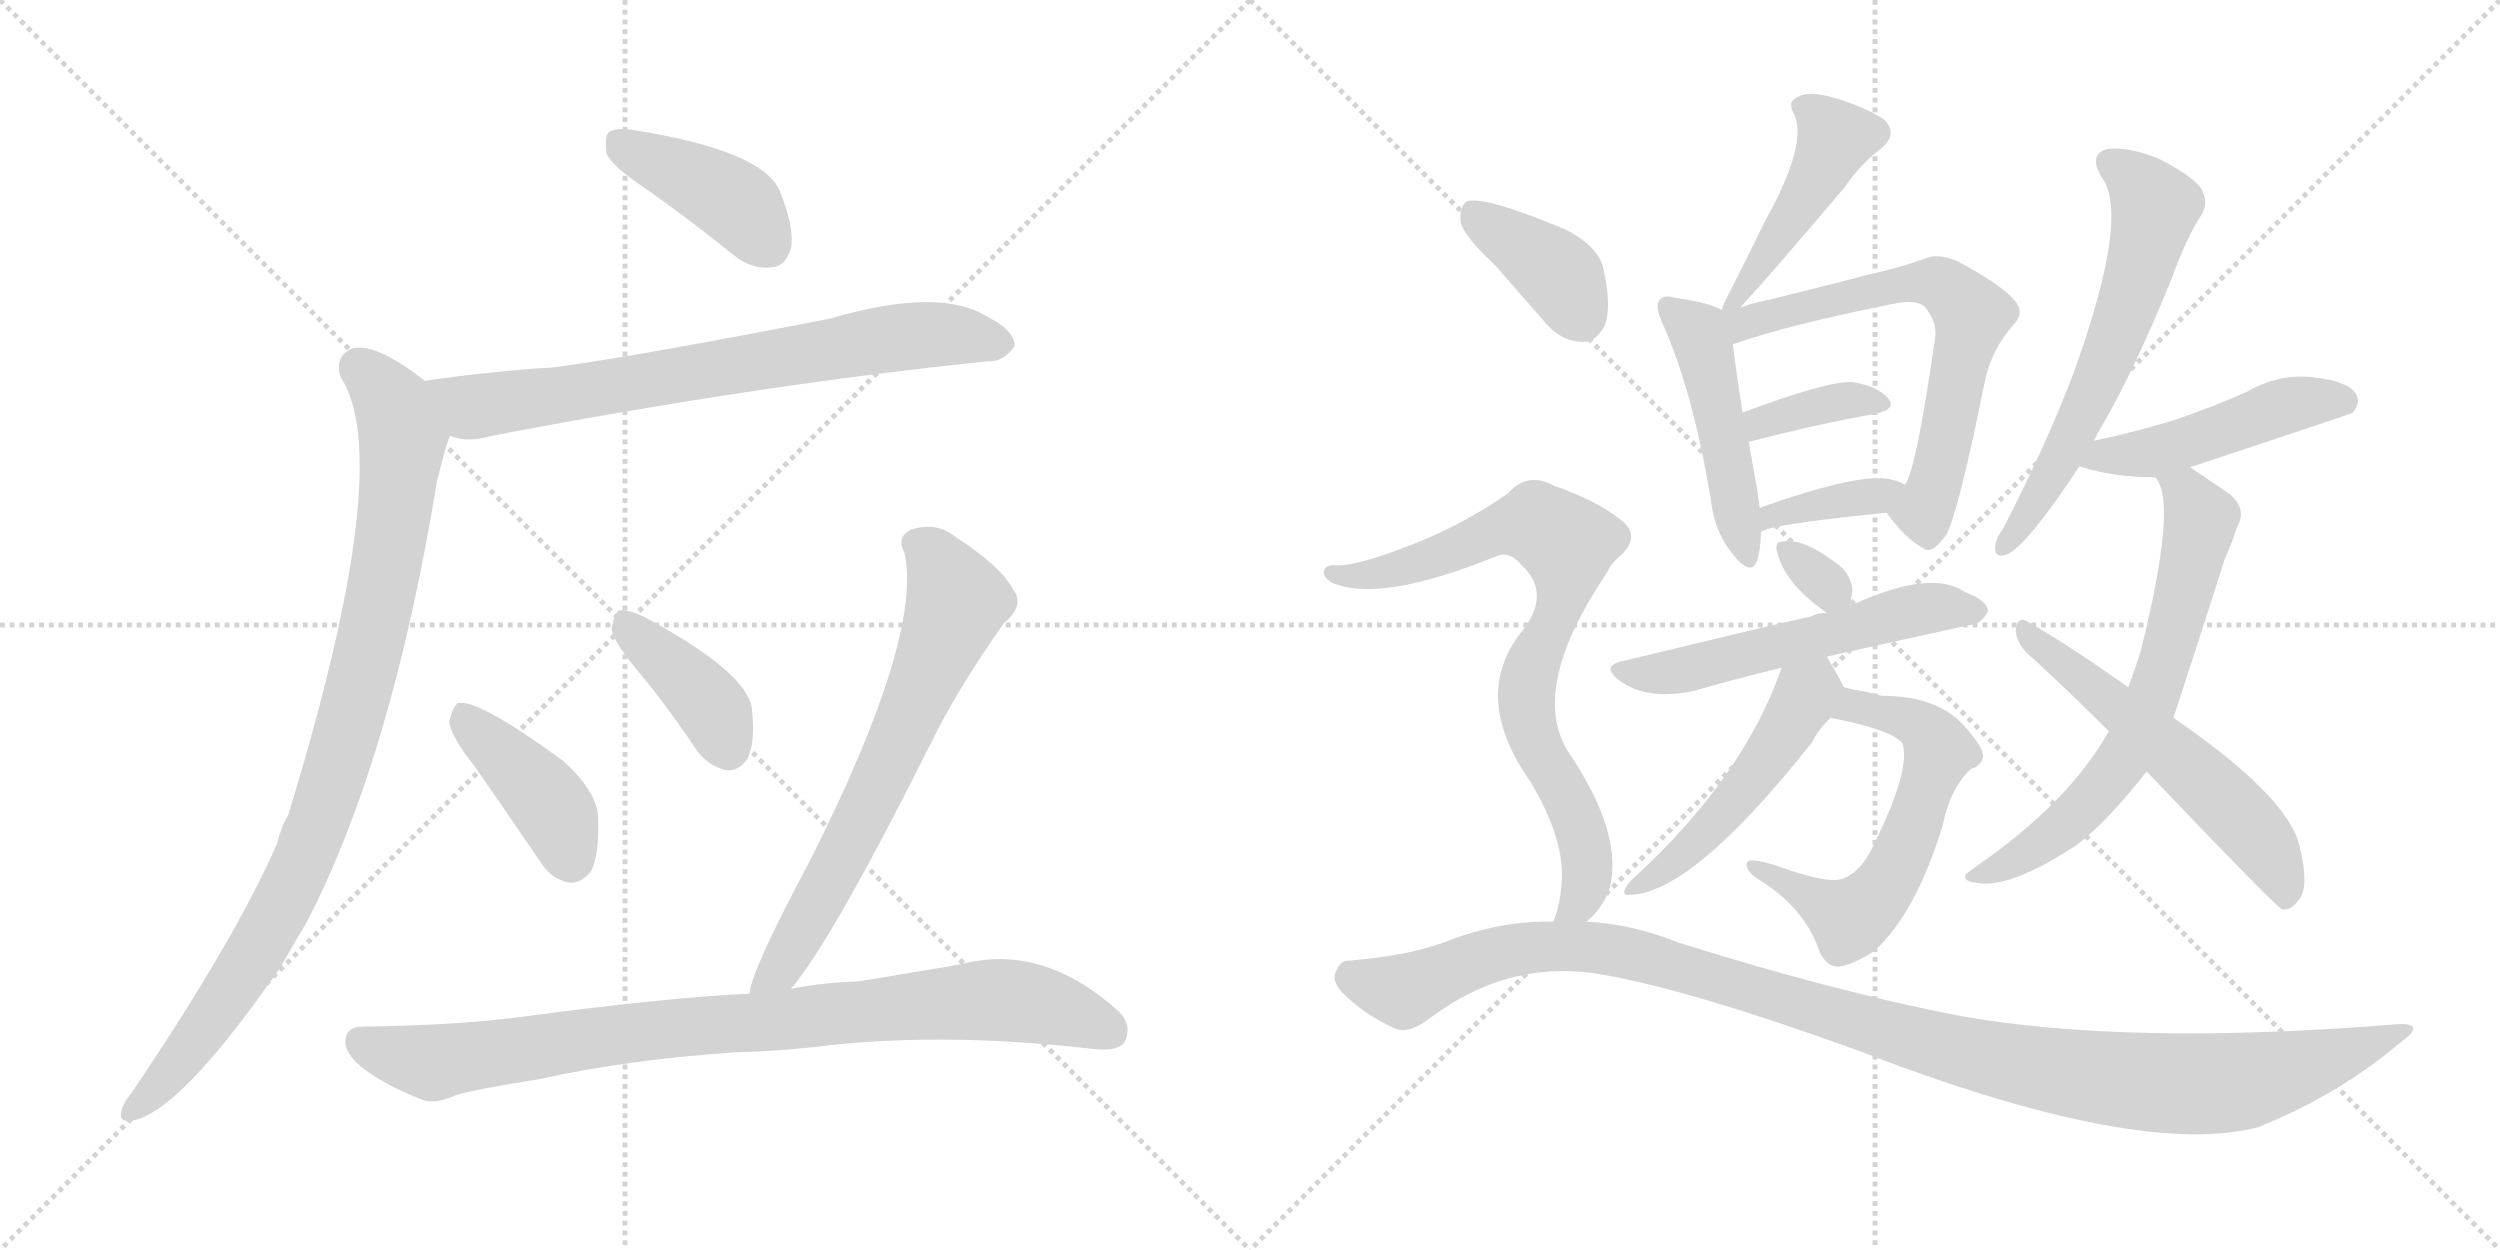 <svg version="1.1" viewBox="0 0 2048 1024" xmlns="http://www.w3.org/2000/svg">
  <g stroke="lightgray" stroke-dasharray="1,1" stroke-width="1" transform="scale(4, 4)">
    <line x1="0" y1="0" x2="256" y2="256"></line>
    <line x1="256" y1="0" x2="0" y2="256"></line>
    <line x1="128" y1="0" x2="128" y2="256"></line>
    <line x1="0" y1="128" x2="256" y2="128"></line>
    <line x1="256" y1="0" x2="512" y2="256"></line>
    <line x1="512" y1="0" x2="256" y2="256"></line>
    <line x1="384" y1="0" x2="384" y2="256"></line>
    <line x1="256" y1="128" x2="512" y2="128"></line>
  </g>
<g transform="scale(1, -1) translate(0, -850)">
   <style type="text/css">
    @keyframes keyframes0 {
      from {
       stroke: black;
       stroke-dashoffset: 411;
       stroke-width: 128;
       }
       57% {
       animation-timing-function: step-end;
       stroke: black;
       stroke-dashoffset: 0;
       stroke-width: 128;
       }
       to {
       stroke: black;
       stroke-width: 1024;
       }
       }
       #make-me-a-hanzi-animation-0 {
         animation: keyframes0 0.584s both;
         animation-delay: 0s;
         animation-timing-function: linear;
       }
    @keyframes keyframes1 {
      from {
       stroke: black;
       stroke-dashoffset: 730;
       stroke-width: 128;
       }
       70% {
       animation-timing-function: step-end;
       stroke: black;
       stroke-dashoffset: 0;
       stroke-width: 128;
       }
       to {
       stroke: black;
       stroke-width: 1024;
       }
       }
       #make-me-a-hanzi-animation-1 {
         animation: keyframes1 0.844s both;
         animation-delay: 0.584s;
         animation-timing-function: linear;
       }
    @keyframes keyframes2 {
      from {
       stroke: black;
       stroke-dashoffset: 933;
       stroke-width: 128;
       }
       75% {
       animation-timing-function: step-end;
       stroke: black;
       stroke-dashoffset: 0;
       stroke-width: 128;
       }
       to {
       stroke: black;
       stroke-width: 1024;
       }
       }
       #make-me-a-hanzi-animation-2 {
         animation: keyframes2 1.009s both;
         animation-delay: 1.429s;
         animation-timing-function: linear;
       }
    @keyframes keyframes3 {
      from {
       stroke: black;
       stroke-dashoffset: 409;
       stroke-width: 128;
       }
       57% {
       animation-timing-function: step-end;
       stroke: black;
       stroke-dashoffset: 0;
       stroke-width: 128;
       }
       to {
       stroke: black;
       stroke-width: 1024;
       }
       }
       #make-me-a-hanzi-animation-3 {
         animation: keyframes3 0.583s both;
         animation-delay: 2.438s;
         animation-timing-function: linear;
       }
    @keyframes keyframes4 {
      from {
       stroke: black;
       stroke-dashoffset: 395;
       stroke-width: 128;
       }
       56% {
       animation-timing-function: step-end;
       stroke: black;
       stroke-dashoffset: 0;
       stroke-width: 128;
       }
       to {
       stroke: black;
       stroke-width: 1024;
       }
       }
       #make-me-a-hanzi-animation-4 {
         animation: keyframes4 0.571s both;
         animation-delay: 3.021s;
         animation-timing-function: linear;
       }
    @keyframes keyframes5 {
      from {
       stroke: black;
       stroke-dashoffset: 677;
       stroke-width: 128;
       }
       69% {
       animation-timing-function: step-end;
       stroke: black;
       stroke-dashoffset: 0;
       stroke-width: 128;
       }
       to {
       stroke: black;
       stroke-width: 1024;
       }
       }
       #make-me-a-hanzi-animation-5 {
         animation: keyframes5 0.801s both;
         animation-delay: 3.592s;
         animation-timing-function: linear;
       }
    @keyframes keyframes6 {
      from {
       stroke: black;
       stroke-dashoffset: 881;
       stroke-width: 128;
       }
       74% {
       animation-timing-function: step-end;
       stroke: black;
       stroke-dashoffset: 0;
       stroke-width: 128;
       }
       to {
       stroke: black;
       stroke-width: 1024;
       }
       }
       #make-me-a-hanzi-animation-6 {
         animation: keyframes6 0.967s both;
         animation-delay: 4.393s;
         animation-timing-function: linear;
       }
    @keyframes keyframes7 {
      from {
       stroke: black;
       stroke-dashoffset: 444;
       stroke-width: 128;
       }
       59% {
       animation-timing-function: step-end;
       stroke: black;
       stroke-dashoffset: 0;
       stroke-width: 128;
       }
       to {
       stroke: black;
       stroke-width: 1024;
       }
       }
       #make-me-a-hanzi-animation-7 {
         animation: keyframes7 0.611s both;
         animation-delay: 5.36s;
         animation-timing-function: linear;
       }
    @keyframes keyframes8 {
      from {
       stroke: black;
       stroke-dashoffset: 474;
       stroke-width: 128;
       }
       61% {
       animation-timing-function: step-end;
       stroke: black;
       stroke-dashoffset: 0;
       stroke-width: 128;
       }
       to {
       stroke: black;
       stroke-width: 1024;
       }
       }
       #make-me-a-hanzi-animation-8 {
         animation: keyframes8 0.636s both;
         animation-delay: 5.971s;
         animation-timing-function: linear;
       }
    @keyframes keyframes9 {
      from {
       stroke: black;
       stroke-dashoffset: 652;
       stroke-width: 128;
       }
       68% {
       animation-timing-function: step-end;
       stroke: black;
       stroke-dashoffset: 0;
       stroke-width: 128;
       }
       to {
       stroke: black;
       stroke-width: 1024;
       }
       }
       #make-me-a-hanzi-animation-9 {
         animation: keyframes9 0.781s both;
         animation-delay: 6.607s;
         animation-timing-function: linear;
       }
    @keyframes keyframes10 {
      from {
       stroke: black;
       stroke-dashoffset: 365;
       stroke-width: 128;
       }
       54% {
       animation-timing-function: step-end;
       stroke: black;
       stroke-dashoffset: 0;
       stroke-width: 128;
       }
       to {
       stroke: black;
       stroke-width: 1024;
       }
       }
       #make-me-a-hanzi-animation-10 {
         animation: keyframes10 0.547s both;
         animation-delay: 7.388s;
         animation-timing-function: linear;
       }
    @keyframes keyframes11 {
      from {
       stroke: black;
       stroke-dashoffset: 370;
       stroke-width: 128;
       }
       55% {
       animation-timing-function: step-end;
       stroke: black;
       stroke-dashoffset: 0;
       stroke-width: 128;
       }
       to {
       stroke: black;
       stroke-width: 1024;
       }
       }
       #make-me-a-hanzi-animation-11 {
         animation: keyframes11 0.551s both;
         animation-delay: 7.935s;
         animation-timing-function: linear;
       }
    @keyframes keyframes12 {
      from {
       stroke: black;
       stroke-dashoffset: 315;
       stroke-width: 128;
       }
       51% {
       animation-timing-function: step-end;
       stroke: black;
       stroke-dashoffset: 0;
       stroke-width: 128;
       }
       to {
       stroke: black;
       stroke-width: 1024;
       }
       }
       #make-me-a-hanzi-animation-12 {
         animation: keyframes12 0.506s both;
         animation-delay: 8.486s;
         animation-timing-function: linear;
       }
    @keyframes keyframes13 {
      from {
       stroke: black;
       stroke-dashoffset: 553;
       stroke-width: 128;
       }
       64% {
       animation-timing-function: step-end;
       stroke: black;
       stroke-dashoffset: 0;
       stroke-width: 128;
       }
       to {
       stroke: black;
       stroke-width: 1024;
       }
       }
       #make-me-a-hanzi-animation-13 {
         animation: keyframes13 0.7s both;
         animation-delay: 8.992s;
         animation-timing-function: linear;
       }
    @keyframes keyframes14 {
      from {
       stroke: black;
       stroke-dashoffset: 599;
       stroke-width: 128;
       }
       66% {
       animation-timing-function: step-end;
       stroke: black;
       stroke-dashoffset: 0;
       stroke-width: 128;
       }
       to {
       stroke: black;
       stroke-width: 1024;
       }
       }
       #make-me-a-hanzi-animation-14 {
         animation: keyframes14 0.737s both;
         animation-delay: 9.692s;
         animation-timing-function: linear;
       }
    @keyframes keyframes15 {
      from {
       stroke: black;
       stroke-dashoffset: 497;
       stroke-width: 128;
       }
       62% {
       animation-timing-function: step-end;
       stroke: black;
       stroke-dashoffset: 0;
       stroke-width: 128;
       }
       to {
       stroke: black;
       stroke-width: 1024;
       }
       }
       #make-me-a-hanzi-animation-15 {
         animation: keyframes15 0.654s both;
         animation-delay: 10.43s;
         animation-timing-function: linear;
       }
    @keyframes keyframes16 {
      from {
       stroke: black;
       stroke-dashoffset: 612;
       stroke-width: 128;
       }
       67% {
       animation-timing-function: step-end;
       stroke: black;
       stroke-dashoffset: 0;
       stroke-width: 128;
       }
       to {
       stroke: black;
       stroke-width: 1024;
       }
       }
       #make-me-a-hanzi-animation-16 {
         animation: keyframes16 0.748s both;
         animation-delay: 11.084s;
         animation-timing-function: linear;
       }
    @keyframes keyframes17 {
      from {
       stroke: black;
       stroke-dashoffset: 476;
       stroke-width: 128;
       }
       61% {
       animation-timing-function: step-end;
       stroke: black;
       stroke-dashoffset: 0;
       stroke-width: 128;
       }
       to {
       stroke: black;
       stroke-width: 1024;
       }
       }
       #make-me-a-hanzi-animation-17 {
         animation: keyframes17 0.637s both;
         animation-delay: 11.832s;
         animation-timing-function: linear;
       }
    @keyframes keyframes18 {
      from {
       stroke: black;
       stroke-dashoffset: 668;
       stroke-width: 128;
       }
       68% {
       animation-timing-function: step-end;
       stroke: black;
       stroke-dashoffset: 0;
       stroke-width: 128;
       }
       to {
       stroke: black;
       stroke-width: 1024;
       }
       }
       #make-me-a-hanzi-animation-18 {
         animation: keyframes18 0.794s both;
         animation-delay: 12.47s;
         animation-timing-function: linear;
       }
    @keyframes keyframes19 {
      from {
       stroke: black;
       stroke-dashoffset: 567;
       stroke-width: 128;
       }
       65% {
       animation-timing-function: step-end;
       stroke: black;
       stroke-dashoffset: 0;
       stroke-width: 128;
       }
       to {
       stroke: black;
       stroke-width: 1024;
       }
       }
       #make-me-a-hanzi-animation-19 {
         animation: keyframes19 0.711s both;
         animation-delay: 13.263s;
         animation-timing-function: linear;
       }
    @keyframes keyframes20 {
      from {
       stroke: black;
       stroke-dashoffset: 384;
       stroke-width: 128;
       }
       56% {
       animation-timing-function: step-end;
       stroke: black;
       stroke-dashoffset: 0;
       stroke-width: 128;
       }
       to {
       stroke: black;
       stroke-width: 1024;
       }
       }
       #make-me-a-hanzi-animation-20 {
         animation: keyframes20 0.562s both;
         animation-delay: 13.975s;
         animation-timing-function: linear;
       }
    @keyframes keyframes21 {
      from {
       stroke: black;
       stroke-dashoffset: 790;
       stroke-width: 128;
       }
       72% {
       animation-timing-function: step-end;
       stroke: black;
       stroke-dashoffset: 0;
       stroke-width: 128;
       }
       to {
       stroke: black;
       stroke-width: 1024;
       }
       }
       #make-me-a-hanzi-animation-21 {
         animation: keyframes21 0.893s both;
         animation-delay: 14.537s;
         animation-timing-function: linear;
       }
    @keyframes keyframes22 {
      from {
       stroke: black;
       stroke-dashoffset: 1131;
       stroke-width: 128;
       }
       79% {
       animation-timing-function: step-end;
       stroke: black;
       stroke-dashoffset: 0;
       stroke-width: 128;
       }
       to {
       stroke: black;
       stroke-width: 1024;
       }
       }
       #make-me-a-hanzi-animation-22 {
         animation: keyframes22 1.17s both;
         animation-delay: 15.43s;
         animation-timing-function: linear;
       }
</style>
<path d="M 531.0 694.0 Q 565.0 670.0 601.0 641.0 Q 616.0 629.0 632.0 631.0 Q 644.0 632.0 648.0 647.0 Q 651.0 663.0 639.0 693.0 Q 626.0 726.0 522.0 743.0 Q 506.0 746.0 499.0 742.0 Q 495.0 738.0 497.0 724.0 Q 501.0 714.0 531.0 694.0 Z" fill="lightgray"></path> 
<path d="M 369.0 493.0 Q 382.0 487.0 403.0 493.0 Q 623.0 535.0 809.0 554.0 Q 821.0 553.0 831.0 566.0 Q 832.0 579.0 808.0 591.0 Q 769.0 615.0 680.0 589.0 Q 521.0 558.0 453.0 549.0 Q 402.0 546.0 348.0 538.0 C 318.0 534.0 340.0 499.0 369.0 493.0 Z" fill="lightgray"></path> 
<path d="M 348.0 538.0 Q 306.0 571.0 287.0 564.0 Q 274.0 557.0 279.0 541.0 Q 325.0 472.0 236.0 182.0 Q 230.0 172.0 227.0 159.0 Q 193.0 81.0 108.0 -45.0 Q 102.0 -52.0 100.0 -58.0 Q 96.0 -70.0 108.0 -68.0 Q 147.0 -62.0 230.0 58.0 Q 240.0 76.0 251.0 94.0 Q 321.0 229.0 358.0 456.0 Q 367.0 492.0 369.0 493.0 C 377.0 517.0 372.0 520.0 348.0 538.0 Z" fill="lightgray"></path> 
<path d="M 389.0 222.0 Q 414.0 186.0 442.0 145.0 Q 451.0 130.0 466.0 127.0 Q 476.0 126.0 484.0 136.0 Q 491.0 149.0 490.0 179.0 Q 490.0 201.0 461.0 227.0 Q 391.0 278.0 375.0 274.0 Q 371.0 271.0 368.0 259.0 Q 369.0 247.0 389.0 222.0 Z" fill="lightgray"></path> 
<path d="M 522.0 301.0 Q 547.0 271.0 571.0 235.0 Q 581.0 222.0 595.0 219.0 Q 605.0 218.0 612.0 228.0 Q 619.0 241.0 616.0 269.0 Q 613.0 299.0 527.0 345.0 Q 514.0 351.0 507.0 350.0 Q 503.0 347.0 501.0 335.0 Q 502.0 325.0 522.0 301.0 Z" fill="lightgray"></path> 
<path d="M 648.0 40.0 Q 682.0 80.0 763.0 242.0 Q 784.0 285.0 822.0 339.0 Q 840.0 354.0 830.0 367.0 Q 820.0 386.0 783.0 410.0 Q 767.0 423.0 746.0 416.0 Q 734.0 410.0 741.0 397.0 Q 756.0 328.0 663.0 144.0 Q 615.0 54.0 614.0 36.0 C 607.0 7.0 630.0 16.0 648.0 40.0 Z" fill="lightgray"></path> 
<path d="M 603.0 -12.0 Q 643.0 -11.0 682.0 -6.0 Q 778.0 4.0 893.0 -9.0 Q 915.0 -12.0 921.0 -4.0 Q 928.0 9.0 917.0 21.0 Q 854.0 78.0 787.0 60.0 Q 745.0 53.0 703.0 46.0 Q 673.0 45.0 648.0 40.0 L 614.0 36.0 Q 547.0 33.0 427.0 17.0 Q 375.0 10.0 297.0 9.0 Q 284.0 9.0 283.0 -2.0 Q 282.0 -14.0 300.0 -27.0 Q 316.0 -39.0 346.0 -51.0 Q 356.0 -55.0 374.0 -47.0 Q 386.0 -43.0 442.0 -34.0 Q 514.0 -18.0 603.0 -12.0 Z" fill="lightgray"></path> 
<path d="M 1425.5 598.0 Q 1450.5 625.0 1511.5 697.0 Q 1523.5 715.0 1540.5 728.0 Q 1555.5 740.0 1543.5 752.0 Q 1528.5 762.0 1505.5 769.0 Q 1483.5 776.0 1473.5 771.0 Q 1463.5 767.0 1469.5 757.0 Q 1481.5 733.0 1446.5 670.0 Q 1430.5 637.0 1412.5 602.0 Q 1411.5 599.0 1410.5 596.0 C 1402.5 573.0 1405.5 576.0 1425.5 598.0 Z" fill="lightgray"></path> 
<path d="M 1410.5 596.0 Q 1400.5 602.0 1372.5 606.0 Q 1362.5 609.0 1359.5 604.0 Q 1355.5 600.0 1361.5 586.0 Q 1386.5 531.0 1401.5 441.0 Q 1404.5 414.0 1419.5 396.0 Q 1434.5 377.0 1439.5 391.0 Q 1442.5 401.0 1442.5 414.0 L 1441.5 434.0 Q 1440.5 441.0 1439.5 449.0 Q 1435.5 471.0 1432.5 488.0 L 1427.5 512.0 Q 1421.5 551.0 1419.5 568.0 C 1416.5 593.0 1416.5 593.0 1410.5 596.0 Z" fill="lightgray"></path> 
<path d="M 1545.5 430.0 Q 1561.5 408.0 1575.5 401.0 Q 1582.5 395.0 1594.5 412.0 Q 1604.5 431.0 1626.5 540.0 Q 1632.5 565.0 1649.5 584.0 Q 1659.5 594.0 1649.5 605.0 Q 1637.5 618.0 1603.5 636.0 Q 1587.5 643.0 1576.5 638.0 Q 1557.5 631.0 1530.5 625.0 Q 1496.5 616.0 1451.5 605.0 Q 1436.5 602.0 1425.5 598.0 C 1396.5 589.0 1380.5 555.0 1419.5 568.0 Q 1465.5 584.0 1550.5 601.0 Q 1569.5 605.0 1576.5 599.0 Q 1586.5 587.0 1585.5 575.0 Q 1569.5 463.0 1560.5 453.0 C 1548.5 426.0 1542.5 434.0 1545.5 430.0 Z" fill="lightgray"></path> 
<path d="M 1432.5 488.0 Q 1490.5 503.0 1536.5 511.0 Q 1554.5 515.0 1546.5 524.0 Q 1537.5 534.0 1517.5 537.0 Q 1496.5 538.0 1427.5 512.0 C 1399.5 501.0 1403.5 481.0 1432.5 488.0 Z" fill="lightgray"></path> 
<path d="M 1442.5 414.0 Q 1446.5 420.0 1545.5 430.0 C 1575.5 433.0 1587.5 440.0 1560.5 453.0 Q 1553.5 457.0 1544.5 458.0 Q 1517.5 461.0 1441.5 434.0 C 1413.5 424.0 1416.5 399.0 1442.5 414.0 Z" fill="lightgray"></path> 
<path d="M 1515.5 354.0 Q 1516.5 360.0 1517.5 366.0 Q 1516.5 379.0 1506.5 387.0 Q 1475.5 411.0 1458.5 406.0 Q 1454.5 406.0 1455.5 399.0 Q 1461.5 372.0 1496.5 348.0 C 1512.5 337.0 1512.5 337.0 1515.5 354.0 Z" fill="lightgray"></path> 
<path d="M 1496.5 312.0 Q 1499.5 313.0 1613.5 338.0 Q 1622.5 338.0 1628.5 349.0 Q 1628.5 358.0 1609.5 365.0 Q 1582.5 384.0 1518.5 355.0 Q 1515.5 355.0 1515.5 354.0 L 1496.5 348.0 Q 1489.5 348.0 1483.5 345.0 Q 1468.5 342.0 1331.5 309.0 Q 1309.5 305.0 1327.5 292.0 Q 1349.5 276.0 1387.5 284.0 Q 1418.5 293.0 1459.5 303.0 L 1496.5 312.0 Z" fill="lightgray"></path> 
<path d="M 1499.5 262.0 Q 1550.5 252.0 1558.5 241.0 Q 1565.5 220.0 1535.5 159.0 Q 1525.5 137.0 1511.5 131.0 Q 1501.5 125.0 1463.5 138.0 Q 1435.5 148.0 1431.5 144.0 Q 1428.5 137.0 1441.5 129.0 Q 1475.5 108.0 1488.5 76.0 Q 1492.5 63.0 1500.5 59.0 Q 1510.5 55.0 1535.5 71.0 Q 1569.5 102.0 1591.5 174.0 Q 1597.5 204.0 1614.5 220.0 Q 1623.5 223.0 1624.5 230.0 Q 1625.5 237.0 1608.5 256.0 Q 1586.5 280.0 1541.5 280.0 Q 1531.5 283.0 1518.5 285.0 Q 1514.5 286.0 1510.5 287.0 C 1481.5 294.0 1470.5 268.0 1499.5 262.0 Z" fill="lightgray"></path> 
<path d="M 1510.5 287.0 Q 1504.5 299.0 1496.5 312.0 C 1481.5 338.0 1469.5 331.0 1459.5 303.0 Q 1428.5 213.0 1336.5 129.0 Q 1332.5 125.0 1330.5 120.0 Q 1330.5 116.0 1334.5 117.0 Q 1385.5 117.0 1484.5 242.0 Q 1488.5 251.0 1499.5 262.0 C 1514.5 279.0 1514.5 279.0 1510.5 287.0 Z" fill="lightgray"></path> 
<path d="M 1715.5 489.0 Q 1718.5 496.0 1722.5 502.0 Q 1750.5 551.0 1779.5 623.0 Q 1791.5 656.0 1803.5 674.0 Q 1809.5 684.0 1803.5 695.0 Q 1797.5 705.0 1768.5 720.0 Q 1743.5 730.0 1726.5 728.0 Q 1710.5 724.0 1721.5 705.0 Q 1745.5 674.0 1698.5 544.0 Q 1676.5 486.0 1641.5 418.0 Q 1634.5 408.0 1634.5 402.0 Q 1633.5 392.0 1644.5 396.0 Q 1660.5 403.0 1703.5 468.0 L 1715.5 489.0 Z" fill="lightgray"></path> 
<path d="M 1794.5 467.0 Q 1794.5 468.0 1796.5 468.0 Q 1923.5 510.0 1927.5 512.0 Q 1934.5 521.0 1929.5 528.0 Q 1922.5 538.0 1894.5 541.0 Q 1866.5 544.0 1840.5 529.0 Q 1813.5 517.0 1784.5 507.0 Q 1753.5 497.0 1715.5 489.0 C 1686.5 483.0 1674.5 477.0 1703.5 468.0 Q 1730.5 459.0 1765.5 459.0 C 1773.5 459.0 1773.5 459.0 1794.5 467.0 Z" fill="lightgray"></path> 
<path d="M 1780.5 262.0 Q 1801.5 326.0 1822.5 392.0 Q 1829.5 408.0 1832.5 418.0 Q 1841.5 434.0 1825.5 446.0 Q 1806.5 459.0 1794.5 467.0 C 1769.5 484.0 1752.5 486.0 1765.5 459.0 Q 1784.5 440.0 1753.5 316.0 Q 1749.5 303.0 1743.5 287.0 L 1727.5 251.0 Q 1697.5 197.0 1628.5 147.0 Q 1615.5 138.0 1610.5 134.0 Q 1607.5 128.0 1618.5 127.0 Q 1645.5 121.0 1701.5 158.0 Q 1726.5 177.0 1758.5 218.0 L 1780.5 262.0 Z" fill="lightgray"></path> 
<path d="M 1758.5 218.0 Q 1864.5 107.0 1869.5 105.0 Q 1876.5 104.0 1882.5 112.0 Q 1892.5 122.0 1883.5 158.0 Q 1873.5 198.0 1780.5 262.0 L 1743.5 287.0 Q 1692.5 323.0 1660.5 341.0 Q 1653.5 345.0 1651.5 336.0 Q 1650.5 326.0 1659.5 316.0 Q 1692.5 286.0 1727.5 251.0 L 1758.5 218.0 Z" fill="lightgray"></path> 
<path d="M 1225.5 632.0 Q 1244.5 610.0 1266.5 585.0 Q 1279.5 570.0 1296.5 570.0 Q 1306.5 569.0 1314.5 583.0 Q 1320.5 598.0 1313.5 630.0 Q 1309.5 648.0 1282.5 662.0 Q 1215.5 690.0 1201.5 685.0 Q 1195.5 681.0 1196.5 668.0 Q 1199.5 656.0 1225.5 632.0 Z" fill="lightgray"></path> 
<path d="M 1299.5 95.0 Q 1312.5 105.0 1318.5 122.0 Q 1330.5 167.0 1283.5 236.0 Q 1253.5 288.0 1316.5 381.0 Q 1319.5 388.0 1325.5 393.0 Q 1346.5 411.0 1326.5 425.0 Q 1307.5 440.0 1273.5 452.0 Q 1251.5 464.0 1235.5 446.0 Q 1204.5 424.0 1164.5 407.0 Q 1110.5 385.0 1092.5 387.0 Q 1085.5 387.0 1084.5 382.0 Q 1083.5 378.0 1090.5 373.0 Q 1129.5 355.0 1227.5 395.0 Q 1237.5 398.0 1246.5 387.0 Q 1270.5 365.0 1248.5 335.0 Q 1203.5 281.0 1253.5 210.0 Q 1280.5 165.0 1279.5 131.0 Q 1278.5 109.0 1272.5 95.0 C 1263.5 66.0 1278.5 73.0 1299.5 95.0 Z" fill="lightgray"></path> 
<path d="M 1272.5 95.0 Q 1229.5 96.0 1185.5 79.0 Q 1154.5 67.0 1104.5 63.0 Q 1097.5 63.0 1094.5 54.0 Q 1090.5 47.0 1099.5 37.0 Q 1117.5 19.0 1141.5 8.0 Q 1153.5 2.0 1171.5 16.0 Q 1232.5 62.0 1303.5 53.0 Q 1373.5 43.0 1520.5 -10.0 Q 1752.5 -100.0 1851.5 -73.0 Q 1852.5 -72.0 1855.5 -71.0 Q 1916.5 -46.0 1966.5 -4.0 Q 1988.5 12.0 1964.5 11.0 Q 1742.5 -7.0 1604.5 18.0 Q 1505.5 37.0 1374.5 78.0 Q 1337.5 93.0 1299.5 95.0 L 1272.5 95.0 Z" fill="lightgray"></path> 
      <clipPath id="make-me-a-hanzi-clip-0">
      <path d="M 531.0 694.0 Q 565.0 670.0 601.0 641.0 Q 616.0 629.0 632.0 631.0 Q 644.0 632.0 648.0 647.0 Q 651.0 663.0 639.0 693.0 Q 626.0 726.0 522.0 743.0 Q 506.0 746.0 499.0 742.0 Q 495.0 738.0 497.0 724.0 Q 501.0 714.0 531.0 694.0 Z" fill="lightgray"></path>
      </clipPath>
      <path clip-path="url(#make-me-a-hanzi-clip-0)" d="M 505.0 736.0 L 595.0 689.0 L 630.0 649.0 " fill="none" id="make-me-a-hanzi-animation-0" stroke-dasharray="283 566" stroke-linecap="round"></path>

      <clipPath id="make-me-a-hanzi-clip-1">
      <path d="M 369.0 493.0 Q 382.0 487.0 403.0 493.0 Q 623.0 535.0 809.0 554.0 Q 821.0 553.0 831.0 566.0 Q 832.0 579.0 808.0 591.0 Q 769.0 615.0 680.0 589.0 Q 521.0 558.0 453.0 549.0 Q 402.0 546.0 348.0 538.0 C 318.0 534.0 340.0 499.0 369.0 493.0 Z" fill="lightgray"></path>
      </clipPath>
      <path clip-path="url(#make-me-a-hanzi-clip-1)" d="M 356.0 535.0 L 387.0 517.0 L 744.0 575.0 L 778.0 576.0 L 820.0 568.0 " fill="none" id="make-me-a-hanzi-animation-1" stroke-dasharray="602 1204" stroke-linecap="round"></path>

      <clipPath id="make-me-a-hanzi-clip-2">
      <path d="M 348.0 538.0 Q 306.0 571.0 287.0 564.0 Q 274.0 557.0 279.0 541.0 Q 325.0 472.0 236.0 182.0 Q 230.0 172.0 227.0 159.0 Q 193.0 81.0 108.0 -45.0 Q 102.0 -52.0 100.0 -58.0 Q 96.0 -70.0 108.0 -68.0 Q 147.0 -62.0 230.0 58.0 Q 240.0 76.0 251.0 94.0 Q 321.0 229.0 358.0 456.0 Q 367.0 492.0 369.0 493.0 C 377.0 517.0 372.0 520.0 348.0 538.0 Z" fill="lightgray"></path>
      </clipPath>
      <path clip-path="url(#make-me-a-hanzi-clip-2)" d="M 293.0 550.0 L 322.0 519.0 L 330.0 491.0 L 315.0 379.0 L 277.0 224.0 L 259.0 170.0 L 205.0 60.0 L 146.0 -22.0 L 109.0 -59.0 " fill="none" id="make-me-a-hanzi-animation-2" stroke-dasharray="805 1610" stroke-linecap="round"></path>

      <clipPath id="make-me-a-hanzi-clip-3">
      <path d="M 389.0 222.0 Q 414.0 186.0 442.0 145.0 Q 451.0 130.0 466.0 127.0 Q 476.0 126.0 484.0 136.0 Q 491.0 149.0 490.0 179.0 Q 490.0 201.0 461.0 227.0 Q 391.0 278.0 375.0 274.0 Q 371.0 271.0 368.0 259.0 Q 369.0 247.0 389.0 222.0 Z" fill="lightgray"></path>
      </clipPath>
      <path clip-path="url(#make-me-a-hanzi-clip-3)" d="M 378.0 268.0 L 452.0 189.0 L 467.0 147.0 " fill="none" id="make-me-a-hanzi-animation-3" stroke-dasharray="281 562" stroke-linecap="round"></path>

      <clipPath id="make-me-a-hanzi-clip-4">
      <path d="M 522.0 301.0 Q 547.0 271.0 571.0 235.0 Q 581.0 222.0 595.0 219.0 Q 605.0 218.0 612.0 228.0 Q 619.0 241.0 616.0 269.0 Q 613.0 299.0 527.0 345.0 Q 514.0 351.0 507.0 350.0 Q 503.0 347.0 501.0 335.0 Q 502.0 325.0 522.0 301.0 Z" fill="lightgray"></path>
      </clipPath>
      <path clip-path="url(#make-me-a-hanzi-clip-4)" d="M 511.0 344.0 L 583.0 270.0 L 596.0 237.0 " fill="none" id="make-me-a-hanzi-animation-4" stroke-dasharray="267 534" stroke-linecap="round"></path>

      <clipPath id="make-me-a-hanzi-clip-5">
      <path d="M 648.0 40.0 Q 682.0 80.0 763.0 242.0 Q 784.0 285.0 822.0 339.0 Q 840.0 354.0 830.0 367.0 Q 820.0 386.0 783.0 410.0 Q 767.0 423.0 746.0 416.0 Q 734.0 410.0 741.0 397.0 Q 756.0 328.0 663.0 144.0 Q 615.0 54.0 614.0 36.0 C 607.0 7.0 630.0 16.0 648.0 40.0 Z" fill="lightgray"></path>
      </clipPath>
      <path clip-path="url(#make-me-a-hanzi-clip-5)" d="M 750.0 405.0 L 766.0 393.0 L 784.0 356.0 L 691.0 150.0 L 639.0 56.0 L 620.0 38.0 " fill="none" id="make-me-a-hanzi-animation-5" stroke-dasharray="549 1098" stroke-linecap="round"></path>

      <clipPath id="make-me-a-hanzi-clip-6">
      <path d="M 603.0 -12.0 Q 643.0 -11.0 682.0 -6.0 Q 778.0 4.0 893.0 -9.0 Q 915.0 -12.0 921.0 -4.0 Q 928.0 9.0 917.0 21.0 Q 854.0 78.0 787.0 60.0 Q 745.0 53.0 703.0 46.0 Q 673.0 45.0 648.0 40.0 L 614.0 36.0 Q 547.0 33.0 427.0 17.0 Q 375.0 10.0 297.0 9.0 Q 284.0 9.0 283.0 -2.0 Q 282.0 -14.0 300.0 -27.0 Q 316.0 -39.0 346.0 -51.0 Q 356.0 -55.0 374.0 -47.0 Q 386.0 -43.0 442.0 -34.0 Q 514.0 -18.0 603.0 -12.0 Z" fill="lightgray"></path>
      </clipPath>
      <path clip-path="url(#make-me-a-hanzi-clip-6)" d="M 295.0 -3.0 L 357.0 -20.0 L 512.0 4.0 L 812.0 31.0 L 855.0 26.0 L 910.0 5.0 " fill="none" id="make-me-a-hanzi-animation-6" stroke-dasharray="753 1506" stroke-linecap="round"></path>

      <clipPath id="make-me-a-hanzi-clip-7">
      <path d="M 1425.5 598.0 Q 1450.5 625.0 1511.5 697.0 Q 1523.5 715.0 1540.5 728.0 Q 1555.5 740.0 1543.5 752.0 Q 1528.5 762.0 1505.5 769.0 Q 1483.5 776.0 1473.5 771.0 Q 1463.5 767.0 1469.5 757.0 Q 1481.5 733.0 1446.5 670.0 Q 1430.5 637.0 1412.5 602.0 Q 1411.5 599.0 1410.5 596.0 C 1402.5 573.0 1405.5 576.0 1425.5 598.0 Z" fill="lightgray"></path>
      </clipPath>
      <path clip-path="url(#make-me-a-hanzi-clip-7)" d="M 1480.5 762.0 L 1502.5 734.0 L 1488.5 703.0 L 1420.5 606.0 " fill="none" id="make-me-a-hanzi-animation-7" stroke-dasharray="316 632" stroke-linecap="round"></path>

      <clipPath id="make-me-a-hanzi-clip-8">
      <path d="M 1410.5 596.0 Q 1400.5 602.0 1372.5 606.0 Q 1362.5 609.0 1359.5 604.0 Q 1355.5 600.0 1361.5 586.0 Q 1386.5 531.0 1401.5 441.0 Q 1404.5 414.0 1419.5 396.0 Q 1434.5 377.0 1439.5 391.0 Q 1442.5 401.0 1442.5 414.0 L 1441.5 434.0 Q 1440.5 441.0 1439.5 449.0 Q 1435.5 471.0 1432.5 488.0 L 1427.5 512.0 Q 1421.5 551.0 1419.5 568.0 C 1416.5 593.0 1416.5 593.0 1410.5 596.0 Z" fill="lightgray"></path>
      </clipPath>
      <path clip-path="url(#make-me-a-hanzi-clip-8)" d="M 1366.5 599.0 L 1390.5 577.0 L 1397.5 560.0 L 1430.5 396.0 " fill="none" id="make-me-a-hanzi-animation-8" stroke-dasharray="346 692" stroke-linecap="round"></path>

      <clipPath id="make-me-a-hanzi-clip-9">
      <path d="M 1545.5 430.0 Q 1561.5 408.0 1575.5 401.0 Q 1582.5 395.0 1594.5 412.0 Q 1604.5 431.0 1626.5 540.0 Q 1632.5 565.0 1649.5 584.0 Q 1659.5 594.0 1649.5 605.0 Q 1637.5 618.0 1603.5 636.0 Q 1587.5 643.0 1576.5 638.0 Q 1557.5 631.0 1530.5 625.0 Q 1496.5 616.0 1451.5 605.0 Q 1436.5 602.0 1425.5 598.0 C 1396.5 589.0 1380.5 555.0 1419.5 568.0 Q 1465.5 584.0 1550.5 601.0 Q 1569.5 605.0 1576.5 599.0 Q 1586.5 587.0 1585.5 575.0 Q 1569.5 463.0 1560.5 453.0 C 1548.5 426.0 1542.5 434.0 1545.5 430.0 Z" fill="lightgray"></path>
      </clipPath>
      <path clip-path="url(#make-me-a-hanzi-clip-9)" d="M 1418.5 591.0 L 1428.5 585.0 L 1577.5 619.0 L 1599.5 611.0 L 1615.5 592.0 L 1587.5 459.0 L 1575.5 432.0 L 1580.5 415.0 " fill="none" id="make-me-a-hanzi-animation-9" stroke-dasharray="524 1048" stroke-linecap="round"></path>

      <clipPath id="make-me-a-hanzi-clip-10">
      <path d="M 1432.5 488.0 Q 1490.5 503.0 1536.5 511.0 Q 1554.5 515.0 1546.5 524.0 Q 1537.5 534.0 1517.5 537.0 Q 1496.5 538.0 1427.5 512.0 C 1399.5 501.0 1403.5 481.0 1432.5 488.0 Z" fill="lightgray"></path>
      </clipPath>
      <path clip-path="url(#make-me-a-hanzi-clip-10)" d="M 1439.5 496.0 L 1443.5 506.0 L 1462.5 512.0 L 1523.5 523.0 L 1539.5 519.0 " fill="none" id="make-me-a-hanzi-animation-10" stroke-dasharray="237 474" stroke-linecap="round"></path>

      <clipPath id="make-me-a-hanzi-clip-11">
      <path d="M 1442.5 414.0 Q 1446.5 420.0 1545.5 430.0 C 1575.5 433.0 1587.5 440.0 1560.5 453.0 Q 1553.5 457.0 1544.5 458.0 Q 1517.5 461.0 1441.5 434.0 C 1413.5 424.0 1416.5 399.0 1442.5 414.0 Z" fill="lightgray"></path>
      </clipPath>
      <path clip-path="url(#make-me-a-hanzi-clip-11)" d="M 1447.5 422.0 L 1452.5 430.0 L 1531.5 440.0 L 1554.5 449.0 " fill="none" id="make-me-a-hanzi-animation-11" stroke-dasharray="242 484" stroke-linecap="round"></path>

      <clipPath id="make-me-a-hanzi-clip-12">
      <path d="M 1515.5 354.0 Q 1516.5 360.0 1517.5 366.0 Q 1516.5 379.0 1506.5 387.0 Q 1475.5 411.0 1458.5 406.0 Q 1454.5 406.0 1455.5 399.0 Q 1461.5 372.0 1496.5 348.0 C 1512.5 337.0 1512.5 337.0 1515.5 354.0 Z" fill="lightgray"></path>
      </clipPath>
      <path clip-path="url(#make-me-a-hanzi-clip-12)" d="M 1463.5 400.0 L 1507.5 361.0 " fill="none" id="make-me-a-hanzi-animation-12" stroke-dasharray="187 374" stroke-linecap="round"></path>

      <clipPath id="make-me-a-hanzi-clip-13">
      <path d="M 1496.5 312.0 Q 1499.5 313.0 1613.5 338.0 Q 1622.5 338.0 1628.5 349.0 Q 1628.5 358.0 1609.5 365.0 Q 1582.5 384.0 1518.5 355.0 Q 1515.5 355.0 1515.5 354.0 L 1496.5 348.0 Q 1489.5 348.0 1483.5 345.0 Q 1468.5 342.0 1331.5 309.0 Q 1309.5 305.0 1327.5 292.0 Q 1349.5 276.0 1387.5 284.0 Q 1418.5 293.0 1459.5 303.0 L 1496.5 312.0 Z" fill="lightgray"></path>
      </clipPath>
      <path clip-path="url(#make-me-a-hanzi-clip-13)" d="M 1328.5 301.0 L 1362.5 298.0 L 1553.5 347.0 L 1619.5 350.0 " fill="none" id="make-me-a-hanzi-animation-13" stroke-dasharray="425 850" stroke-linecap="round"></path>

      <clipPath id="make-me-a-hanzi-clip-14">
      <path d="M 1499.5 262.0 Q 1550.5 252.0 1558.5 241.0 Q 1565.5 220.0 1535.5 159.0 Q 1525.5 137.0 1511.5 131.0 Q 1501.5 125.0 1463.5 138.0 Q 1435.5 148.0 1431.5 144.0 Q 1428.5 137.0 1441.5 129.0 Q 1475.5 108.0 1488.5 76.0 Q 1492.5 63.0 1500.5 59.0 Q 1510.5 55.0 1535.5 71.0 Q 1569.5 102.0 1591.5 174.0 Q 1597.5 204.0 1614.5 220.0 Q 1623.5 223.0 1624.5 230.0 Q 1625.5 237.0 1608.5 256.0 Q 1586.5 280.0 1541.5 280.0 Q 1531.5 283.0 1518.5 285.0 Q 1514.5 286.0 1510.5 287.0 C 1481.5 294.0 1470.5 268.0 1499.5 262.0 Z" fill="lightgray"></path>
      </clipPath>
      <path clip-path="url(#make-me-a-hanzi-clip-14)" d="M 1512.5 279.0 L 1534.5 266.0 L 1563.5 261.0 L 1581.5 248.0 L 1588.5 234.0 L 1548.5 130.0 L 1514.5 97.0 L 1434.5 141.0 " fill="none" id="make-me-a-hanzi-animation-14" stroke-dasharray="471 942" stroke-linecap="round"></path>

      <clipPath id="make-me-a-hanzi-clip-15">
      <path d="M 1510.5 287.0 Q 1504.5 299.0 1496.5 312.0 C 1481.5 338.0 1469.5 331.0 1459.5 303.0 Q 1428.5 213.0 1336.5 129.0 Q 1332.5 125.0 1330.5 120.0 Q 1330.5 116.0 1334.5 117.0 Q 1385.5 117.0 1484.5 242.0 Q 1488.5 251.0 1499.5 262.0 C 1514.5 279.0 1514.5 279.0 1510.5 287.0 Z" fill="lightgray"></path>
      </clipPath>
      <path clip-path="url(#make-me-a-hanzi-clip-15)" d="M 1492.5 301.0 L 1447.5 227.0 L 1410.5 182.0 L 1369.5 142.0 L 1335.5 123.0 " fill="none" id="make-me-a-hanzi-animation-15" stroke-dasharray="369 738" stroke-linecap="round"></path>

      <clipPath id="make-me-a-hanzi-clip-16">
      <path d="M 1715.5 489.0 Q 1718.5 496.0 1722.5 502.0 Q 1750.5 551.0 1779.5 623.0 Q 1791.5 656.0 1803.5 674.0 Q 1809.5 684.0 1803.5 695.0 Q 1797.5 705.0 1768.5 720.0 Q 1743.5 730.0 1726.5 728.0 Q 1710.5 724.0 1721.5 705.0 Q 1745.5 674.0 1698.5 544.0 Q 1676.5 486.0 1641.5 418.0 Q 1634.5 408.0 1634.5 402.0 Q 1633.5 392.0 1644.5 396.0 Q 1660.5 403.0 1703.5 468.0 L 1715.5 489.0 Z" fill="lightgray"></path>
      </clipPath>
      <path clip-path="url(#make-me-a-hanzi-clip-16)" d="M 1729.5 715.0 L 1742.5 709.0 L 1765.5 680.0 L 1756.5 641.0 L 1736.5 580.0 L 1685.5 466.0 L 1642.5 404.0 " fill="none" id="make-me-a-hanzi-animation-16" stroke-dasharray="484 968" stroke-linecap="round"></path>

      <clipPath id="make-me-a-hanzi-clip-17">
      <path d="M 1794.5 467.0 Q 1794.5 468.0 1796.5 468.0 Q 1923.5 510.0 1927.5 512.0 Q 1934.5 521.0 1929.5 528.0 Q 1922.5 538.0 1894.5 541.0 Q 1866.5 544.0 1840.5 529.0 Q 1813.5 517.0 1784.5 507.0 Q 1753.5 497.0 1715.5 489.0 C 1686.5 483.0 1674.5 477.0 1703.5 468.0 Q 1730.5 459.0 1765.5 459.0 C 1773.5 459.0 1773.5 459.0 1794.5 467.0 Z" fill="lightgray"></path>
      </clipPath>
      <path clip-path="url(#make-me-a-hanzi-clip-17)" d="M 1711.5 470.0 L 1724.5 477.0 L 1804.5 490.0 L 1876.5 519.0 L 1923.5 519.0 " fill="none" id="make-me-a-hanzi-animation-17" stroke-dasharray="348 696" stroke-linecap="round"></path>

      <clipPath id="make-me-a-hanzi-clip-18">
      <path d="M 1780.5 262.0 Q 1801.5 326.0 1822.5 392.0 Q 1829.5 408.0 1832.5 418.0 Q 1841.5 434.0 1825.5 446.0 Q 1806.5 459.0 1794.5 467.0 C 1769.5 484.0 1752.5 486.0 1765.5 459.0 Q 1784.5 440.0 1753.5 316.0 Q 1749.5 303.0 1743.5 287.0 L 1727.5 251.0 Q 1697.5 197.0 1628.5 147.0 Q 1615.5 138.0 1610.5 134.0 Q 1607.5 128.0 1618.5 127.0 Q 1645.5 121.0 1701.5 158.0 Q 1726.5 177.0 1758.5 218.0 L 1780.5 262.0 Z" fill="lightgray"></path>
      </clipPath>
      <path clip-path="url(#make-me-a-hanzi-clip-18)" d="M 1773.5 460.0 L 1790.5 447.0 L 1802.5 422.0 L 1776.5 319.0 L 1748.5 244.0 L 1718.5 201.0 L 1683.5 167.0 L 1654.5 147.0 L 1616.5 133.0 " fill="none" id="make-me-a-hanzi-animation-18" stroke-dasharray="540 1080" stroke-linecap="round"></path>

      <clipPath id="make-me-a-hanzi-clip-19">
      <path d="M 1758.5 218.0 Q 1864.5 107.0 1869.5 105.0 Q 1876.5 104.0 1882.5 112.0 Q 1892.5 122.0 1883.5 158.0 Q 1873.5 198.0 1780.5 262.0 L 1743.5 287.0 Q 1692.5 323.0 1660.5 341.0 Q 1653.5 345.0 1651.5 336.0 Q 1650.5 326.0 1659.5 316.0 Q 1692.5 286.0 1727.5 251.0 L 1758.5 218.0 Z" fill="lightgray"></path>
      </clipPath>
      <path clip-path="url(#make-me-a-hanzi-clip-19)" d="M 1659.5 332.0 L 1836.5 179.0 L 1857.5 154.0 L 1873.5 113.0 " fill="none" id="make-me-a-hanzi-animation-19" stroke-dasharray="439 878" stroke-linecap="round"></path>

      <clipPath id="make-me-a-hanzi-clip-20">
      <path d="M 1225.5 632.0 Q 1244.5 610.0 1266.5 585.0 Q 1279.5 570.0 1296.5 570.0 Q 1306.5 569.0 1314.5 583.0 Q 1320.5 598.0 1313.5 630.0 Q 1309.5 648.0 1282.5 662.0 Q 1215.5 690.0 1201.5 685.0 Q 1195.5 681.0 1196.5 668.0 Q 1199.5 656.0 1225.5 632.0 Z" fill="lightgray"></path>
      </clipPath>
      <path clip-path="url(#make-me-a-hanzi-clip-20)" d="M 1205.5 678.0 L 1272.5 629.0 L 1295.5 590.0 " fill="none" id="make-me-a-hanzi-animation-20" stroke-dasharray="256 512" stroke-linecap="round"></path>

      <clipPath id="make-me-a-hanzi-clip-21">
      <path d="M 1299.5 95.0 Q 1312.5 105.0 1318.5 122.0 Q 1330.5 167.0 1283.5 236.0 Q 1253.5 288.0 1316.5 381.0 Q 1319.5 388.0 1325.5 393.0 Q 1346.5 411.0 1326.5 425.0 Q 1307.5 440.0 1273.5 452.0 Q 1251.5 464.0 1235.5 446.0 Q 1204.5 424.0 1164.5 407.0 Q 1110.5 385.0 1092.5 387.0 Q 1085.5 387.0 1084.5 382.0 Q 1083.5 378.0 1090.5 373.0 Q 1129.5 355.0 1227.5 395.0 Q 1237.5 398.0 1246.5 387.0 Q 1270.5 365.0 1248.5 335.0 Q 1203.5 281.0 1253.5 210.0 Q 1280.5 165.0 1279.5 131.0 Q 1278.5 109.0 1272.5 95.0 C 1263.5 66.0 1278.5 73.0 1299.5 95.0 Z" fill="lightgray"></path>
      </clipPath>
      <path clip-path="url(#make-me-a-hanzi-clip-21)" d="M 1091.5 380.0 L 1142.5 383.0 L 1245.5 421.0 L 1258.5 421.0 L 1283.5 404.0 L 1281.5 364.0 L 1254.5 305.0 L 1250.5 283.0 L 1256.5 245.0 L 1289.5 187.0 L 1299.5 150.0 L 1296.5 117.0 L 1279.5 98.0 " fill="none" id="make-me-a-hanzi-animation-21" stroke-dasharray="662 1324" stroke-linecap="round"></path>

      <clipPath id="make-me-a-hanzi-clip-22">
      <path d="M 1272.5 95.0 Q 1229.5 96.0 1185.5 79.0 Q 1154.5 67.0 1104.5 63.0 Q 1097.5 63.0 1094.5 54.0 Q 1090.5 47.0 1099.5 37.0 Q 1117.5 19.0 1141.5 8.0 Q 1153.5 2.0 1171.5 16.0 Q 1232.5 62.0 1303.5 53.0 Q 1373.5 43.0 1520.5 -10.0 Q 1752.5 -100.0 1851.5 -73.0 Q 1852.5 -72.0 1855.5 -71.0 Q 1916.5 -46.0 1966.5 -4.0 Q 1988.5 12.0 1964.5 11.0 Q 1742.5 -7.0 1604.5 18.0 Q 1505.5 37.0 1374.5 78.0 Q 1337.5 93.0 1299.5 95.0 L 1272.5 95.0 Z" fill="lightgray"></path>
      </clipPath>
      <path clip-path="url(#make-me-a-hanzi-clip-22)" d="M 1108.5 49.0 L 1149.5 38.0 L 1239.5 72.0 L 1305.5 74.0 L 1377.5 58.0 L 1618.5 -15.0 L 1703.5 -31.0 L 1783.5 -38.0 L 1860.5 -31.0 L 1955.5 2.0 " fill="none" id="make-me-a-hanzi-animation-22" stroke-dasharray="1003 2006" stroke-linecap="round"></path>

</g>
</svg>
